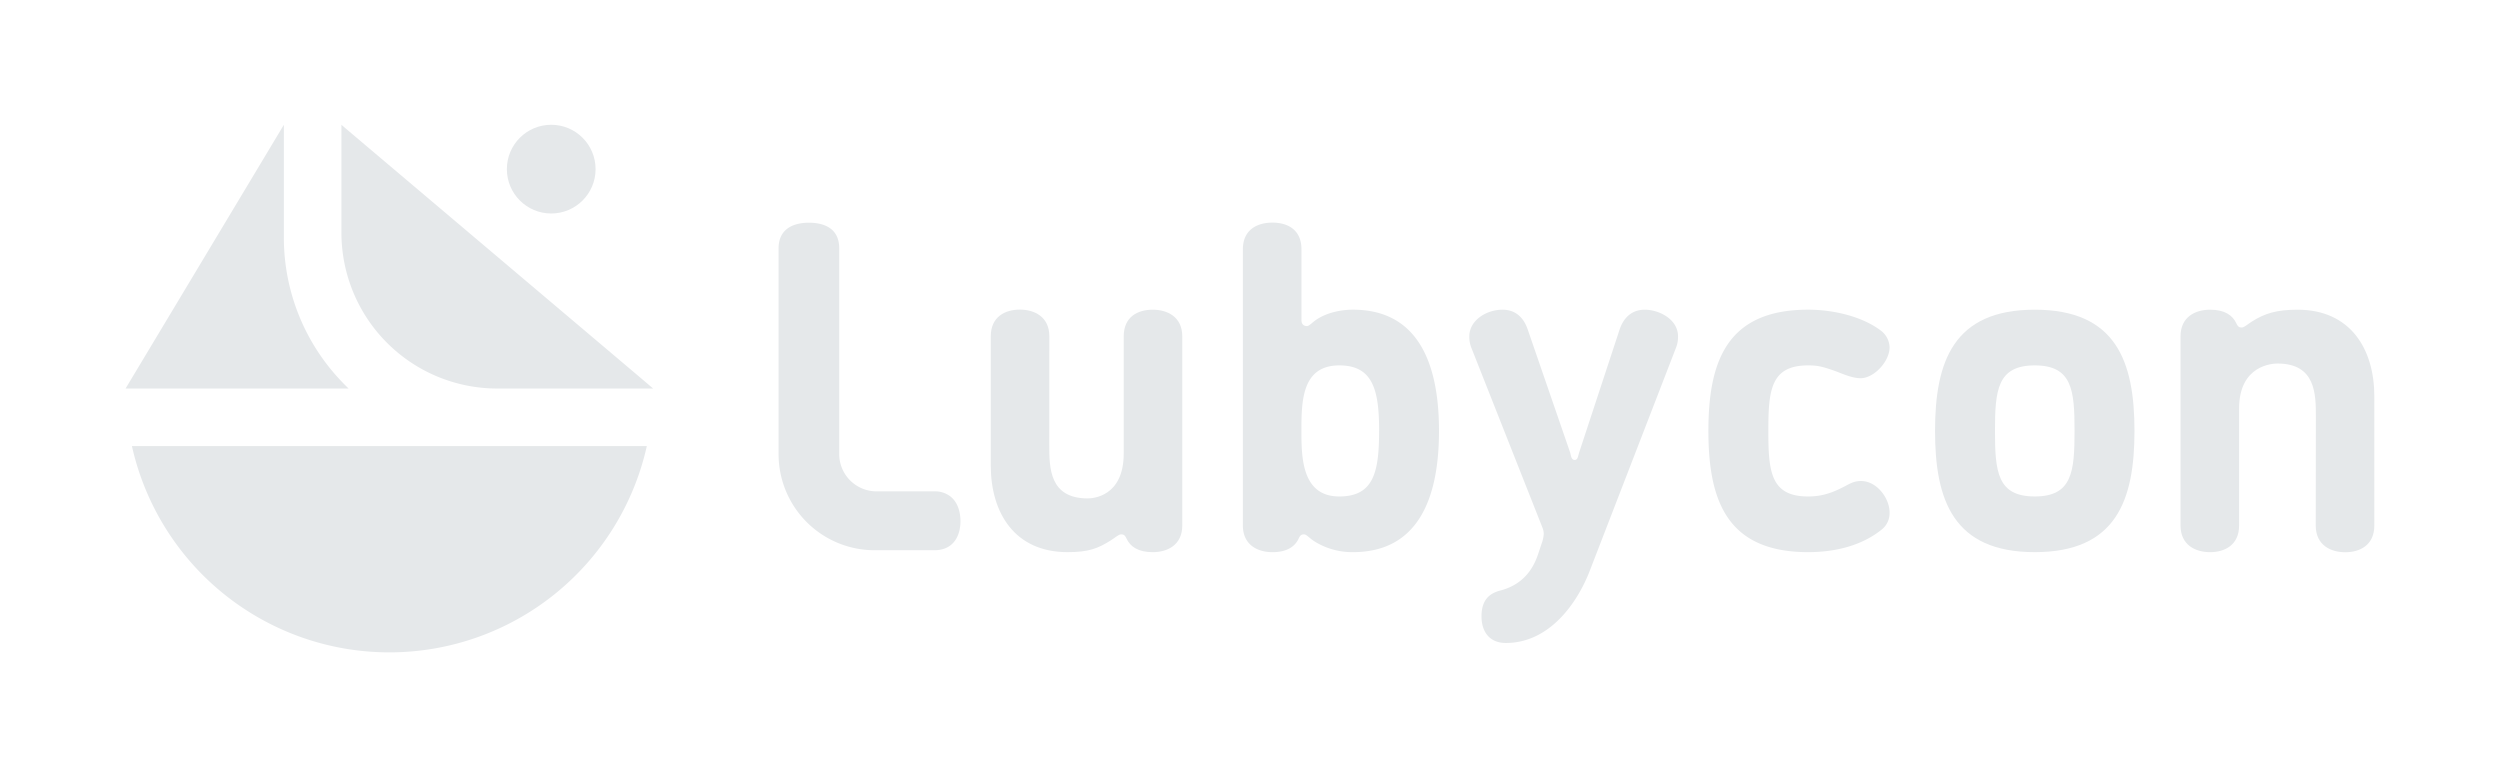 <svg id="Layer_1" data-name="Layer 1" xmlns="http://www.w3.org/2000/svg" viewBox="0 0 1353.81 420.79"><defs><style>.cls-1{fill:#e5e8ea;}</style></defs><circle class="cls-1" cx="298.5" cy="91.59" r="24.02"/><path class="cls-1" d="M350.27,241.56a142.85,142.85,0,0,1-278.83,0Z"/><path class="cls-1" d="M188.77,210.4H68L143.67,84.33l10.05-16.76v61a112.6,112.6,0,0,0,31.17,77.91C186.15,207.83,187.45,209.13,188.77,210.4Z"/><path class="cls-1" d="M353.69,210.4H269.28A84.4,84.4,0,0,1,184.89,126V67.57l2.3,2,11.7,9.9L322.52,184l4.34,3.67,21.9,18.52Z"/><path class="cls-1" d="M520.11,282.26c0,7.85-3.75,15.7-14.13,15.7H473.62a52,52,0,0,1-52-52V134.49c0-11.11,8.82-13.89,16.42-13.89,7.85,0,16.42,2.78,16.42,13.89V245.92a20.2,20.2,0,0,0,20.16,20.16H506a13.6,13.6,0,0,1,8.69,2.78C518.54,271.88,520.11,277.07,520.11,282.26Z"/><path class="cls-1" d="M568.21,241c0,12.17,0,28.9,20.79,28.9,2.53,0,19.52-.76,19.52-24.33V182.16c0-10.65,7.6-14.45,15.71-14.45,7.86,0,16,3.8,16,14.45v102.4c0,10.65-8.11,14.45-16,14.45s-12.16-3-14.19-7.35c-1-2.28-2-2.28-3-2.28-1.27,0-2.79,1.52-5.58,3.29C594.58,297,589.51,299,578.1,299c-28.65,0-41.57-21.29-41.57-46.89v-70c0-10.65,7.86-14.45,15.71-14.45s16,3.8,16,14.45Z"/><path class="cls-1" d="M711.83,293.18c-2.79-1.77-4.31-3.8-5.58-3.8-1,0-2,0-3,2.28-2,4.31-6.34,7.35-14.2,7.35s-16-3.8-16-14.45V135c0-10.9,8.12-14.45,16-14.45s15.72,3.55,15.72,14.45v38.27c0,3,2,3.3,3,3.3,1.27,0,2.79-2,5.58-3.8,5.57-3.55,12.93-5.07,19.26-5.07,34.73,0,46.64,28.13,46.64,65.65S767.34,299,732.61,299A38.53,38.53,0,0,1,711.83,293.18Zm35-59.82c0-22.05-3.3-35.49-21.55-35.49-20.28,0-20.53,19.27-20.53,35.49,0,14.45.25,35.49,20.53,35.49C744,268.85,746.81,255.41,746.81,233.36Z"/><path class="cls-1" d="M877,178.61c2.79-8.37,8.37-10.9,13.69-10.9,7.61,0,18,5.07,18,14.45a15.93,15.93,0,0,1-1.27,6.59L861.07,308.64c-6.84,18-22.05,39.55-45.62,39.55-8.62,0-13.18-5.83-13.18-14.45,0-8.87,4.3-12.42,10.13-13.94,14.71-3.8,19-15,20.79-20.53l1.52-4.57a18.86,18.86,0,0,0,1.27-5.57,9.83,9.83,0,0,0-.76-3.55l-38.28-96.83a16.1,16.1,0,0,1-1.27-6.59c0-8.62,9.13-14.45,18-14.45,5.33,0,10.9,2.53,13.69,10.9l22.81,66.16c.51,1.26.51,4.31,2.54,4.31,1.77,0,1.77-2,2.53-4.31Z"/><path class="cls-1" d="M1023.25,188.08c0,7.61-8.37,16.73-15.72,16.73-5.07,0-10.64-2.88-15.21-4.4-5.83-2-8.36-2.54-13.18-2.54-20.28,0-21.54,13.44-21.54,35.49s1.26,35.49,21.54,35.49c6.09,0,11.41-1.27,18-4.57,3.8-1.77,6.08-3.8,10.65-3.8,8.61,0,15.46,9.38,15.46,17a11.33,11.33,0,0,1-4.06,9.12C1008,295.72,993.34,299,979.14,299c-44.1,0-54-28.14-54-65.65s9.89-65.65,54-65.65c13.69,0,29.15,3.64,39.29,11.25A11.77,11.77,0,0,1,1023.25,188.08Z"/><path class="cls-1" d="M1101.87,167.71c44.11,0,54,28.13,54,65.65S1146,299,1101.87,299s-54-28.14-54-65.65S1057.77,167.71,1101.87,167.71Zm0,101.14c20.28,0,21.55-13.44,21.55-35.49s-1.27-35.49-21.55-35.49-21.54,13.44-21.54,35.49S1081.59,268.85,1101.87,268.85Z"/><path class="cls-1" d="M1254.1,225.75c0-12.16,0-28.89-20.79-28.89-2.53,0-20.78.76-20.78,24.33v63.37c0,10.65-7.86,14.45-15.72,14.45s-16-3.8-16-14.45V182.16c0-10.65,8.11-14.45,16-14.45s12.17,3,14.2,7.35c1,2.28,2,2.28,3,2.28,1.27,0,2.79-1.52,5.58-3.3,6.84-4.31,13.18-6.33,24.58-6.33,28.65,0,41.58,21.29,41.58,46.89v70c0,10.65-7.86,14.45-15.72,14.45s-16-3.8-16-14.45Z"/></svg>
